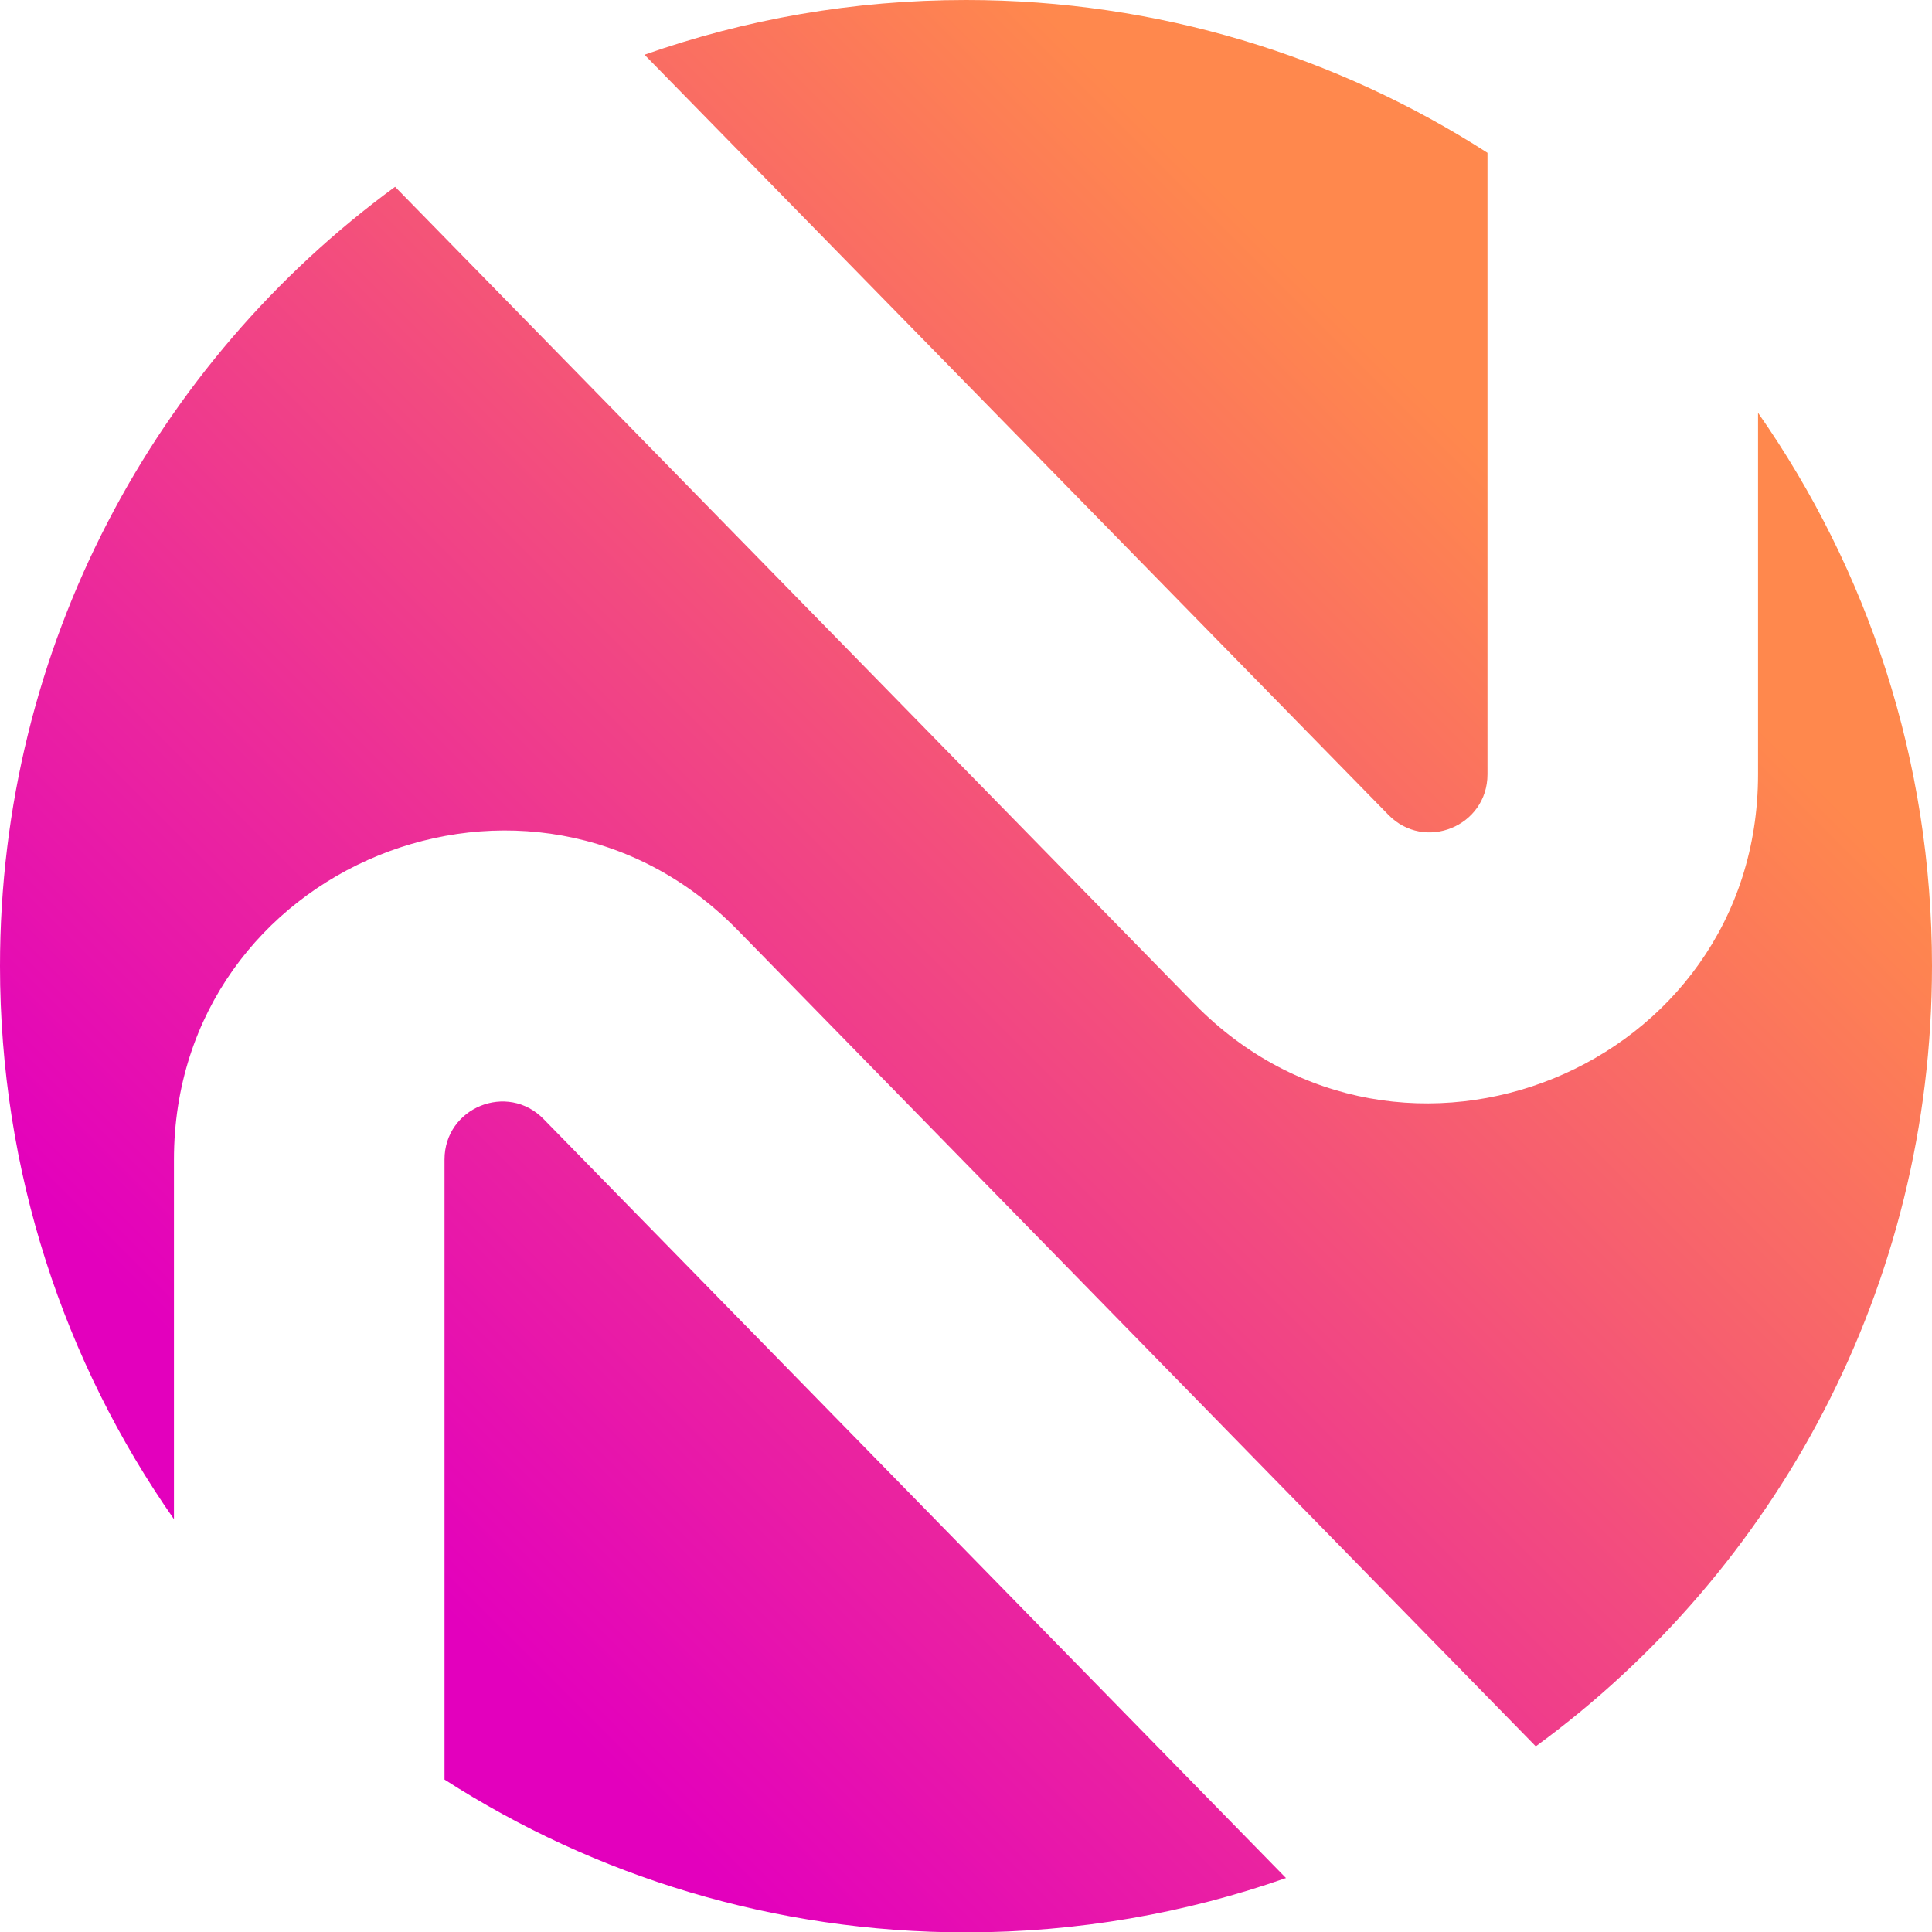 <?xml version="1.0" encoding="utf-8"?>
<!-- Generator: Adobe Illustrator 27.7.0, SVG Export Plug-In . SVG Version: 6.00 Build 0)  -->
<svg version="1.1" id="Layer_1" xmlns="http://www.w3.org/2000/svg" xmlns:xlink="http://www.w3.org/1999/xlink" x="0px" y="0px"
	 viewBox="0 0 512 512" style="enable-background:new 0 0 512 512;" xml:space="preserve">
<style type="text/css">
	.st0{fill-rule:evenodd;clip-rule:evenodd;fill:url(#SVGID_1_);}
</style>
<g>
	
		<linearGradient id="SVGID_1_" gradientUnits="userSpaceOnUse" x1="512" y1="512" x2="4.082598e-05" y2="3.629857e-06" gradientTransform="matrix(1 0 0 -1 0 512)">
		<stop  offset="0.232" style="stop-color:#FF884D"/>
		<stop  offset="0.802" style="stop-color:#E300BD"/>
	</linearGradient>
	<path class="st0" d="M394.2,205.2c0,13.8-16.7,20.6-26.3,10.7L170.8,14.5C197.5,5.1,226.1,0,256,0c50.9,0,98.4,14.9,138.2,40.5
		V205.2z M465.9,109.4v95.8c0,78-94.7,116.6-149.3,60.9L104.7,49.5C41.2,96,0,171.2,0,256c0,54.5,17,105,46.1,146.6v-95.3
		c0-78,94.7-116.6,149.3-60.9L407,462.8c63.7-46.6,105-121.8,105-206.8C512,201.5,495,151,465.9,109.4z M144.1,296.6l196.7,201.1
		c-26.5,9.3-55.1,14.4-84.8,14.4c-50.9,0-98.4-14.9-138.2-40.5V307.3C117.8,293.5,134.5,286.7,144.1,296.6z"/>
</g>
</svg>
